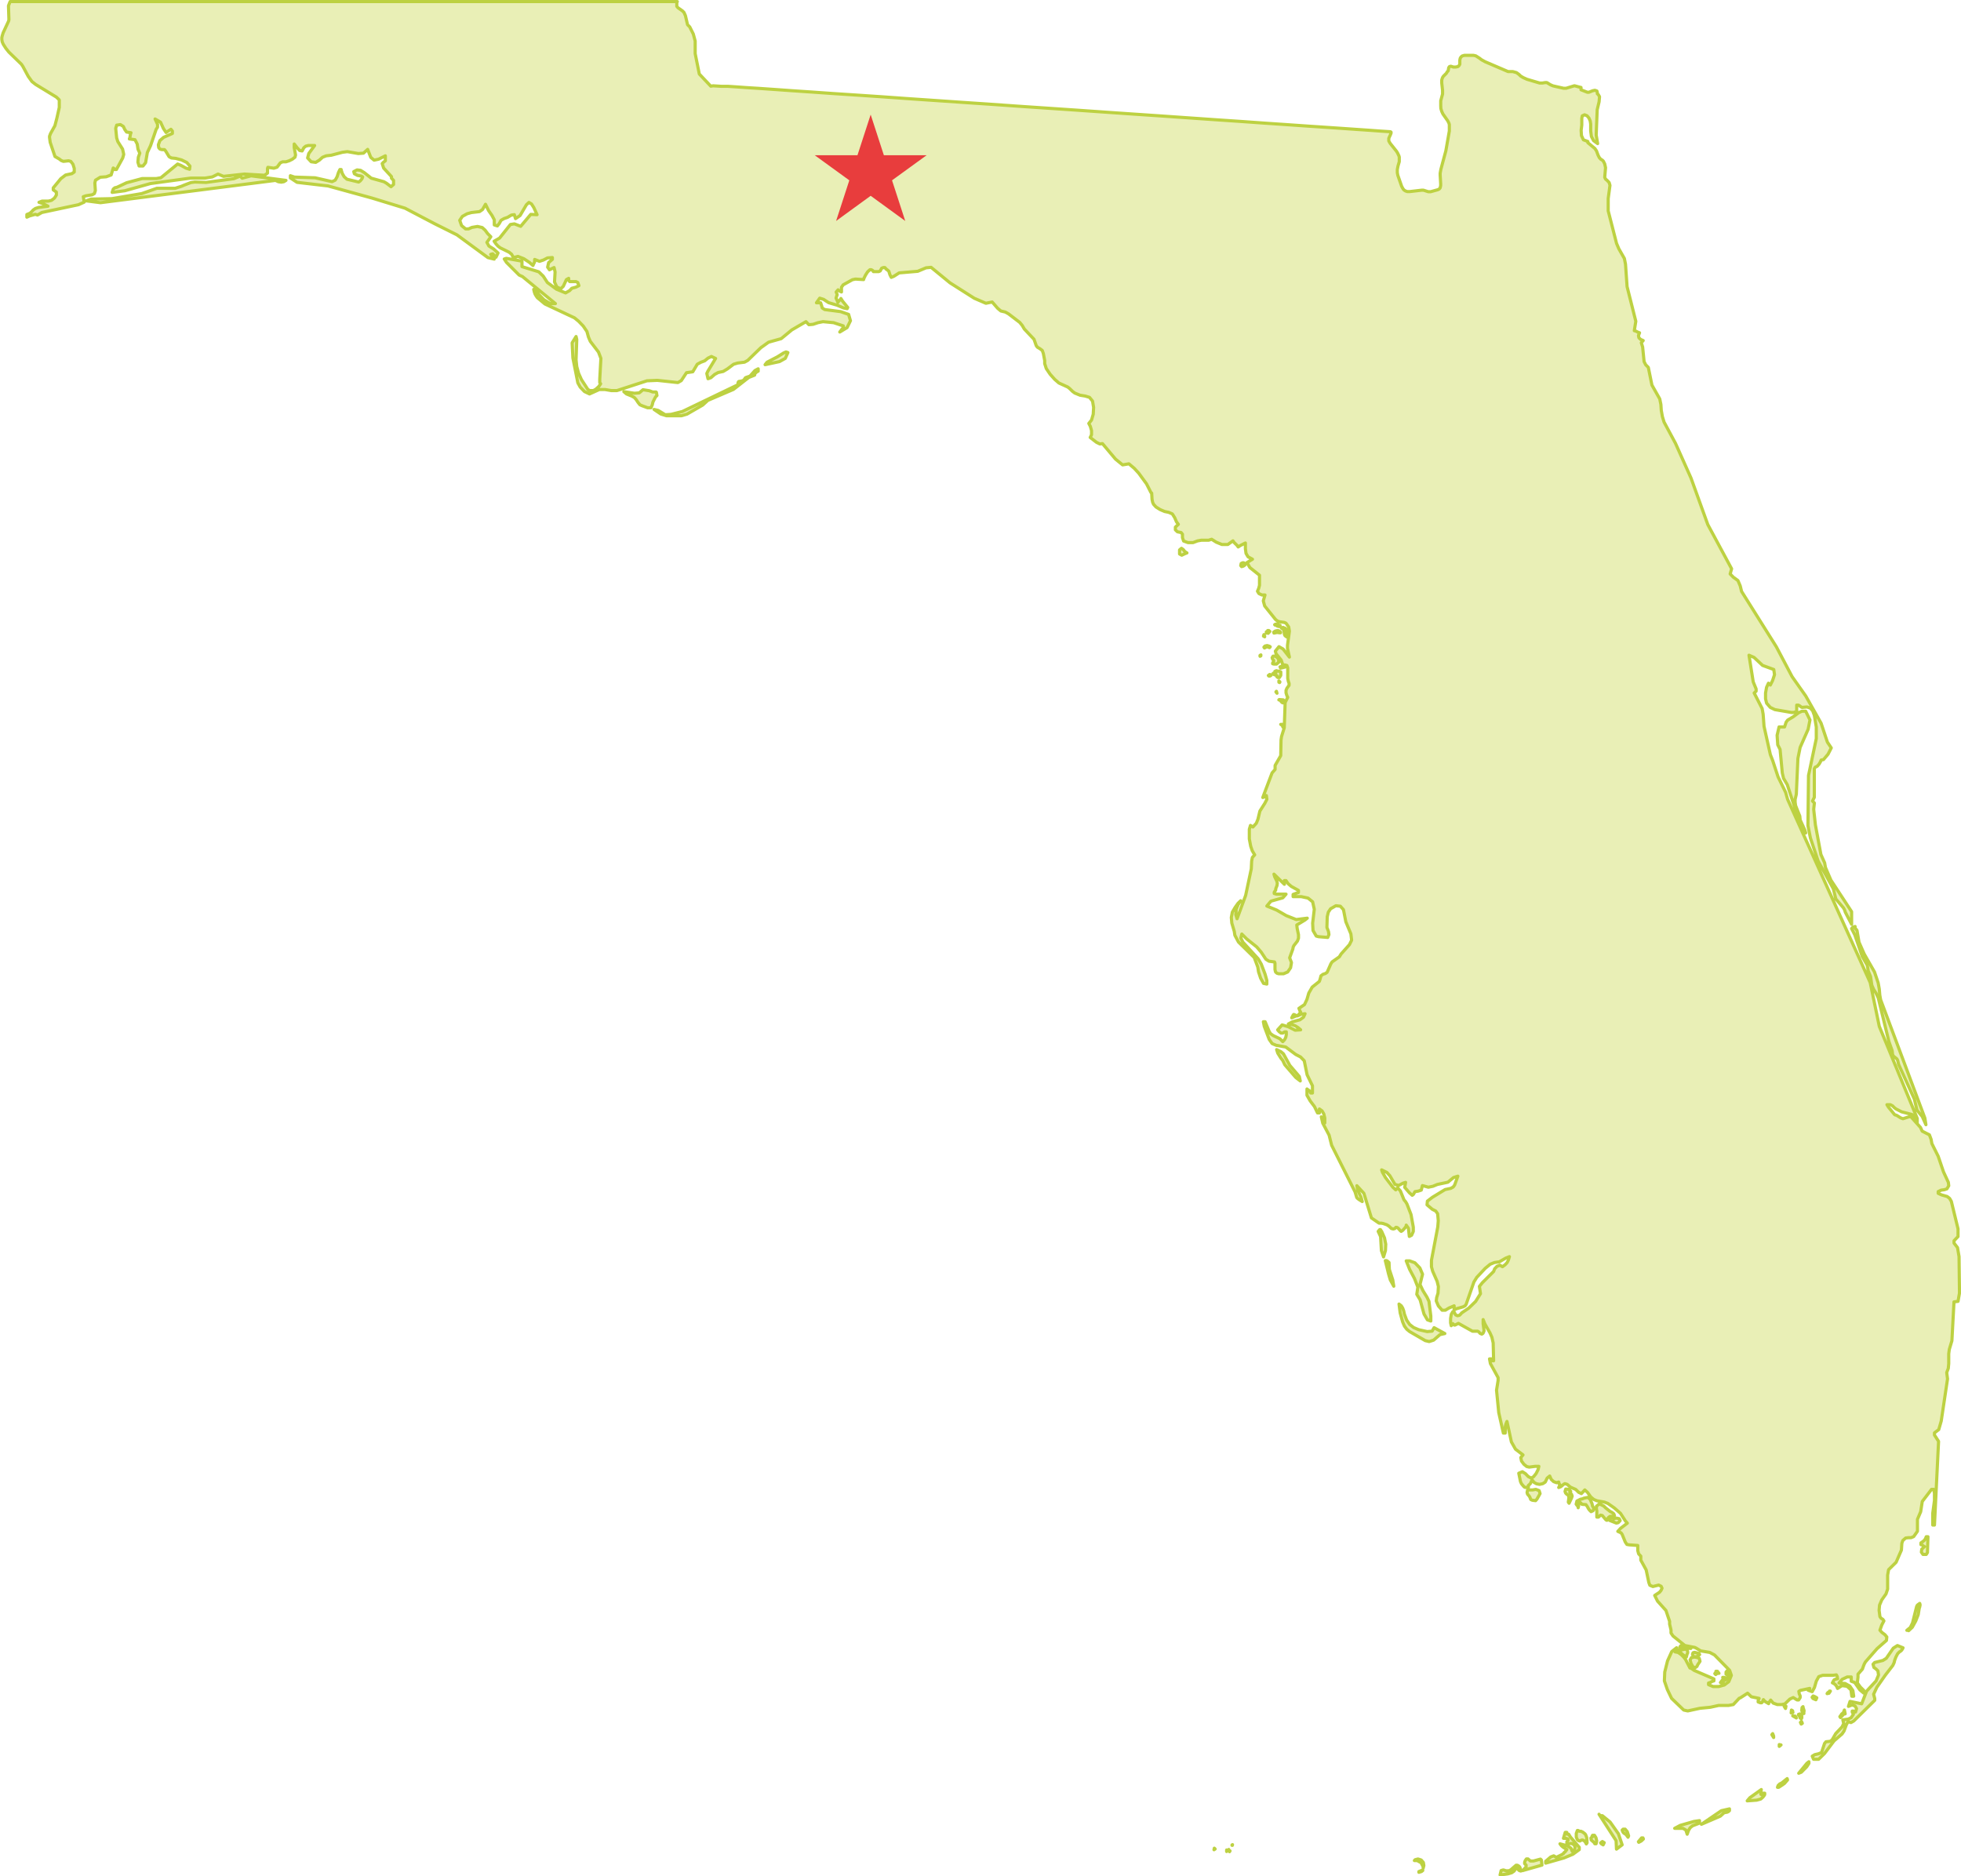 <svg id="Florida" xmlns="http://www.w3.org/2000/svg" viewBox="0 0 310.32 296.92"><defs><style>.cls-1{fill:#e9efb6;stroke:#bdd142;stroke-linecap:round;stroke-linejoin:round;stroke-width:0.5px;}.cls-2{fill:#e83d3d;}</style></defs><title>florida</title><path class="cls-1" d="M462.16,411.13h-0.31l-0.16.15,0.12,0.3,0.13,0.16,0.37,0.25,0.31,0.42,0.09-.22-0.21-.66Zm-3.88,2.17,0.11,0.14,0.29,0.18,0.17-.35-0.29-.18Zm1.88-51.57-0.47.31,0,0.22,1.08,0.43,0.3-.07,0.3-.32-0.15-.31-0.47-.1-0.23.06-0.17.1-0.11-.2ZM459.78,410l-1.22-1-0.29,0-0.12-.07-0.12-.16,2.7,4.18,0.06,1.34,0.9-.68-0.6-1.76Zm-1.23-48.51,0.45,0.54,0.13,0.15,0.15,0.07v-0.13l0.11-.13,0.15-.2,0.24-.17,0.41,0,0.28-.13-0.11-.28-0.29-.22-0.28-.14-0.73-.58-0.28-.28-0.7-.35-0.46.39,0,0.45,0.06,0.26v1l0.26,0,0.32-.31Zm-1.46-.76,0.12-.3-0.12-.3L457,360l-0.08-.38-0.29-.69-0.37-.31-0.64.13-0.18.09-0.36.08-0.55.28-0.12.49,0.2,0.27,0.12,0.12v0.18l0,0,0.07-.3,0-.18v-0.21l0.21-.16,0.19,0.15,0.12,0.16,0.64,0.05,0.23,0.32,0.12,0.24,0.17,0.26,0.29,0.29Zm0.22,51.37-0.3,0-0.08.14h0.14l-0.06.07-0.27.23,0.05,0.3,0.47,0.41,0.1,0.19h0.21l0.09-.45-0.11-.5Zm7.46,0.41-0.51.61,0.06,0.09,0.4-.21,0.33-.31-0.07-.18h-0.2Zm23.91-19.32,0.57,0.34-0.15-.28Zm-1.36-1.51,0.22,0.35,0.07-.36h-0.29Zm1.34,0.71-0.18-.11-0.05.45,0.12-.05,0.16,0Zm-17.78,18.14L470,411h1.31l0.46,0.27,0.21,0.66,0.21-.6,0.26-.42,0.36-.3,1-.39,0.12-.13,0-.31-0.88.13Zm15.67-12.79,0,0.29,0.28-.23ZM455.91,412l-0.13-.15-0.3-.24-0.31-.15-0.25,0-0.19-.12-0.13,0-0.17.47,0,0.59,0.17,0.39,0.1,0.09,0.11,0.08,0.19,0.05,0.17-.11,0.2-.06,0.25,0.08,0.23,0.23,0.17,0.32,0.12-.19-0.06-.82Zm31.06-8.2-0.35.18-0.25.24-0.1.29,0.19,0,0.63-.41,0.3-.22,0.47-.54-0.06-.21ZM484,405.44l-0.25.24-0.11-.07v-0.32l0.07-.43-1.82,1.3-0.41.49,1.49-.11,0.66-.18,0.35-.31,0.21-.28,0.06-.13v-0.2H484Zm-9.77,4.92,3-1.29,0.59-.54,0.51-.09,0.17-.09,0.17-.15v-0.28l-1.29.29Zm11.15-14.18,0.28,0.45v-0.23l-0.15-.39ZM447,358.44l0.11,0.21,0.11,0.3,0.24,0.12,0.53,0.07,0.22-.25,0.49-.87-0.15-.47-0.52-.2-0.51.09-0.41,0-0.38,0-0.09.41,0.08,0.27,0.1,0.11Zm-22.15-35.9-0.05-1.09-0.26-.23-0.13-.07h-0.2l0.52,2.13L425,324.2l0.55,1-0.16-1ZM329,177.49l-1,.62-1.63.85-0.31.39,2.28-.49,0.92-.51,0.41-.92-0.3-.1Zm80.09,112.75-1-1.82-0.4-.34-0.68-.33,0.18,0.56,0.49,0.79,0.29,0.35,0.34,0.71,1.73,2,0.71,0.55-0.15-.7Zm15.19,28.31-0.2-1-0.44-1-0.2-.31-0.12,0-0.24.28,0.38,0.83,0.13,2.21,0.34,1,0.3-1ZM392.45,208.89l-0.21-.28-0.29-.2-0.3.25,0,0.65L392,209.5l0.53-.25,0.29-.11-0.13-.07Zm-68.78-27.73-0.54.18-0.19.08-0.14.22-0.17.2-0.32.1-0.42.07-0.11.17,0,0.21-0.13.19-8.68,4.18-1.79.45-0.92.06-1.11-.68-0.66-.16,1.06,0.72,0.9,0.28h2.39l0.87-.26,2.48-1.43L317,185l4.06-1.74,2.42-1.89,0.93-.37v-0.19l0.33-.32,0.23-.11V180l-0.52.28Zm174.84,88.44,1.17,3.4,0.76,1.34,0.1,0.4,0.08,0.55L501,276.2l0.2,1.37,0.29,0.65,0.37,0.59,0.36,0.77,1.68,6.9,0.52,1.46,0.06,0.58,0.12,0.25,0.56,0.45,0.12,0.22,0.16,0.66,2.48,5.46,0.43,1.78,0.83,1,0.58,1.3-0.17-1.06-7-18.73-0.13-.73-0.08-.95-0.18-1-0.58-1.71L500,272.63l-0.83-1.88-0.32-1.87-0.12-.16-0.11-.09-0.07-.14v-0.23l-0.3.1-0.11.08-0.14.16ZM244.72,149.46l-1.41.37L243,149.5l-1,.41-4.39.59-1.78-.06-0.63.08-1.12.43-0.37.16-1,.32-2.9,0-2.39.84-4.72.8-3.31.07-0.75.28,2.25,0.29,27.7-3.53,0.44,0.21,0.46,0.07,0.41-.07,0.34-.21-3.89-.51Zm64,35,0.23-.23-0.09-.51-0.06-.05-0.52,0-0.54-.2-1-.16-0.59.5-0.76.06-1.68-.25,0.42,0.36,0.82,0.33,0.43,0.24,0.28,0.32,0.28,0.43,0.31,0.39,0.36,0.16,0.87,0.32H308l0.21-.47,0.1-.43,0.21-.42Zm122.9,147.85-0.78.07-1.35-.3-0.8-.34-0.63-.49-0.48-.7-0.35-.94-0.11-.51-0.16-.44-0.22-.36-0.36-.28,0.18,1.4,0.39,1.42,0.29,0.68,0.37,0.49,0.45,0.37,2.47,1.43,0.63,0.15,0.7-.23,1-.87,0.77-.17-1.7-.93Zm17.14,83.56-1.11.3-0.48,0-0.38-.33h-0.25l-0.19.27-0.09.25,0,0.23,0.23,0.23v0.28l-0.41.46-0.18.14,3.1-.88L448.9,416Zm-3.27,1.26-0.17-.17-0.22-.12H444.9l-0.83.72-0.31.16-0.44,0-0.43-.14-0.35.1-0.17.7,1.23-.17,0.61-.18,0.39-.27,0.17-.28,0.13-.33,0.17,0.26h0v-0.15l0-.1,0.1,0.23,0.11,0.18,0.14,0.12,0.23,0.07-0.06-.35Zm44.53-22.63,0.18-.12-0.11-.27-0.19.12Zm-36.79,17.43-0.13,0H453l-0.07-.06,0-.23h-0.25l-0.28.94,0.41,0,0.28,0.11,0.06,0.17-0.21.26v0.33l0.74-.06,0.43,0.24,0.13,0.43-0.19.6h-0.25l-0.22-.53-0.53-.35-1.2-.33,0.24,0.31,0.25,0.22,0.6,0.38-0.3.38-0.13.08-0.09.15-0.25.18-0.9.44-0.41-.24-0.47.18-0.8.68v0.3l2.91-.83,1.4-.58,1-.73V414l-1.4-1.63Zm0.32-54.26-0.28-.32-0.51-.05-0.11.38,0.1,0.27,0.2,0.2,0.25,0.13,0.06,0.4-0.09.69,0.12,0.18,0.37-.78,0.12-.35-0.1-.29-0.21-.23-0.08-.13,0,0Zm-23.87-35.36-0.79-.82-0.82-.3h-0.55l0.53,1.33,0.77,1.45,0.54,1.38-0.17,1.13,0.53,0.88,0.61,2.23,0.54,0.93,0.54,0.19,0-.79-0.29-2.32-0.32-.67-0.62-1-0.48-1,0.4-1.63Zm0.21,93.7-0.51-.16-0.46.12-0.11.13,0.23,0h0.22l0.27,0.16,0.34,0.18,0.33,0.64,0,0.24,0.11-.44-0.08-.48Zm-0.37,1.83,0,0.12,0.41-.12,0.21-.17-0.2,0Zm41.6-34.47,0.34,0.27,0.39,0.24,0.11-.44,0.1-.2,0-.2-0.11-.34-0.34-.06-0.47.11-0.16,0,0.09-.09-0.25-.08-0.24.24Zm-64-162.65,0.29,0.07,0.15-.1,0-.09-0.14,0-0.14-.11-0.21-.08h-0.23l-0.14.09,0.08,0.07,0.13,0ZM402,211.05v-0.23l-0.19-.12h-0.19l-0.22.11-0.07.33,0.14,0.17,0.27-.08Zm4.3,14.67,0.08,0.26,0.16,0.16,0,0.18-0.16.24,0,0.12,0.19,0.05H407l0.34-.29V226l-0.27-.35-0.33-.17-0.29,0ZM405,222.07l-0.07.24,0.19,0.11v-0.12Zm-0.48,3.21-0.14.08,0,0.14,0.13-.06Zm3.55,11.48,0.12-.06,0-.11-0.17-.31-0.36,0,0.21,0.14,0.13,0.2v0.08Zm-2.29-8.13,0.17,0,0.16-.1,0-.1-0.2-.05-0.21.16Zm-0.28-7-0.12,0,0,0.21,0.17-.16,0.11,0.09,0,0.1,0.28-.3-0.17-.15-0.17,0,0.11,0.12,0,0.06ZM405,224.06l0.09,0.13,0.34-.18h0.17l0.11,0.06,0.18,0.06L406,224l-0.13-.09-0.36-.11-0.35.08Zm1.59-2.23,0.49-.1,0.39,0.05,0.17,0v-0.1l-0.16-.14-0.2-.1h-0.2l-0.27.06-0.26.17Zm84.82,13.75-0.68-1.39-0.57,0-0.51.22-0.9.67-0.87.52-0.24.32-0.25.76-0.87,0L486.21,238l0.1,1.51,0.37,0.73,0.35,3.72,0.2,0.86,0.59,1,1.44,4.41,0.61,1.26-0.07-.69-0.3-.75-0.36-.91-0.08-.54,0-.44,0.19-.83,0.25-5.65,0.35-1.75,1.27-2.88Zm-83-14.49-0.4-.17-0.25.11,0.41,0.29,0,0.22,0.06,0.23V222l0.1,0.23,0.29,0.22,0.1-.14,0-.14-0.07-.11v-0.64Zm81.85,31.31,0.11,0.49,0.06,0.57h0.3l-0.12-.42-0.68-1.49Zm-82.44-19.63,0.14,0.1,0.11,0,0-.12,0-.17,0-.18-0.65-.05-0.06.05,0.2,0.06Zm-0.75-1.42-0.09-.31-0.08.1Zm0.46-1.79-0.16-.17,0,0.22,0.11,0.05Zm0.67-2.44-0.31-.08-0.34.13,0.09,0.21,0.73-.18Zm-1,.73-0.23-.07-0.24.11v0.17l0.15,0.08-0.11.05h-0.31v0.15l0.59,0.22v0.18l0.16,0.12h0.18l0.06,0,0.22-.34,0-.55-0.28-.12Zm65.24,156.49,0.16,0.59,0.31,0.53,0.32,0.12,0.29-.19,0.13-.29,0.36-.53-0.12-.48-0.2-.09-0.5-.11-0.53.08Zm22.2,4.94-0.15,0-0.06.17-0.19.06-0.12.17h0l0.3-.06Zm2.34,3.6-0.12-.61-0.17.43-0.3.24-0.06.18-0.09.05-0.1.16,0.1,0.14,0.52-.55Zm11.43-17.21-0.12.22-0.65,2.6-0.35.72-0.55.45,0.12,0h0.1l0.06,0.06,0.58-.54,0.55-1,0.39-1,0.16-1,0.07-.19,0.07-.36-0.06-.23Zm1.27-10.5-0.17.24-0.23.2-0.31.21v0.28l0.18,0.05,0.11,0.07,0.11,0.1,0.16,0.09-0.43.41-0.06.47,0.25,0.36,0.52,0,0.19-.29,0.08-2.51h-0.27Zm-17.33,25.48,0.14-.31-0.28-.17-0.3-.12-0.16.21,0.13,0.19Zm-2.54,2.25-0.21.06v0.12l0.17,0.18,0.06,0.25,0.12,0.06,0.07,0.14,0.1-.19V393.2l-0.12-.17Zm-11.51-6.31,0.15,0.28,0.07,0.65,0.07,0,0.16-.28,0.08-.38-0.21-.58-0.25-.28-0.24.27,0,0.34,0.08,0.06Zm26.29-4.1-1.1,1.6-0.54.34-1.3.32-0.26.28,0.14,0.51,0.33,0.24,0.3,0.3,0.1,0.65-0.39.94-1.5,1.62-0.78,2-1.84-.38-0.25.79,0.58-.23,0.47,0.17,0.23,0.42-0.16.53-0.32-.15H498.1v0.17l0.19,0.33-0.36.54-0.45.23-0.87.12,0.14,0.58-0.26.53-1,1.06-0.58,1-0.31.23-0.66.07-0.22.26L493.24,399l-0.47.2-0.61.14-0.39.24,0.21,0.49h0.8l0.93-.91,1.51-2,1.27-1.1,0.31-.46,0.37-1,0.27-.48,0.46,0.14,0.44-.25,3.32-3.27v-0.28l-0.18-.68,0.51-1.1,1.34-1.92,1.19-1.54,0.21-.45,0.08-.35,0.2-.53,0.27-.52,0.28-.29,0.17-.1,0.15-.13,0.13-.17,0.13-.25-0.89-.36Zm-13.67,18.22-1.29,1.57,0.41-.16,0.86-.87,0.34-.53v-0.1l0-.16ZM471.18,382l-0.24.12-0.13.21,0.3,0.1,1.45,0.1,0-.13-0.65-.11Zm2.4,1.79,0.37-.29-0.1-.17-0.71-.19-0.23.07-0.09.24,0.11,0.26,0.19,0.18ZM515,320.51l-0.24-1.42-0.55-.71V318l0.63-.66v-1.22l-1.06-4.35-0.27-.47-0.39-.3-0.9-.26-0.52-.24v-0.28l0.48-.23,0.48-.06,0.42-.14,0.29-.49-0.06-.54-0.77-1.66-0.84-2.47-1-2-0.12-.67-0.27-.72-1.14-.58-0.27-.59-1.54-1.72-0.32.05-0.92.29-0.35-.13-0.65-.41-0.29-.08-1-1.21-0.24-.39,0.54,0,0.35,0.18,0.25,0.26,0.27,0.22,0.92,0.47,1.63,0.42,0.47,0.41,0.36,0.92,0-.71-6-14.56-1.44-6.94-13.07-29-0.31-1.1-1.2-2.45L485.51,242l-0.37-.94-1-4.47L484,234.67l-0.16-.9-1.26-2.46,0.31-.29v-0.35l-0.46-1.12-0.67-4.22,0.8,0.35,1.36,1.27,1.76,0.64,0.12,0.82-0.31.94-0.35.7-0.3-.29-0.3.66-0.16.89v0.92l0.17,0.69,0.58,0.67,0.73,0.35,2.6,0.45h0.36l0.49-.16,0-.16,0-.67,0-.17h0.27l0.23,0.13,0.2,0.16,0.13,0.07,0.81-.07,0.55,0.2,0.36,0.45,0.25,0.7,0.3,1.83,0,1.83-1.23,5.84-0.09,7.94,0.39,1.94,1.22,3.66,2.41,4.39,0.39,1.6,1.22,1.43,0.17,0.32L497,266l1,1.92,0-2-3.28-5-0.86-2-0.13-.73-0.59-1.32-0.87-4.68L492,249.72l0.11-1-0.3-.31,0.29-.59,0-4.52,0.13-.24,0.32-.15,0.31-.35,0.22-.39,0.1-.25,0.37-.07,0.72-.85,0.51-1-0.61-.91-1-3-2.43-4.31-2.16-3.06L486.09,224l-5.5-8.76-0.22-.89-0.36-.84L479.3,213l-0.52-.53,0.23-.82-3.77-7-2.66-7.37-2.45-5.48-1.81-3.37-0.26-.85-0.18-1-0.06-.93-0.18-.88-1.24-2.19-0.57-2.8-0.41-.41-0.26-.51-0.23-2.31-0.21-.67,0.3-.35-0.41-.18-0.27-.26-0.07-.35,0.17-.44-0.23-.08-0.37-.19-0.23-.06,0.24-1.49L462.47,167l-0.25-3.56-0.18-.9L461.16,161l-0.36-.85L459.48,155l0-1.94,0.28-2.09-0.13-.45-0.29-.31-0.29-.25-0.12-.27,0.13-1.52-0.13-.6-0.22-.44-0.18-.17-0.2-.11-0.24-.25-0.2-.38-0.27-.72-0.25-.37-1.11-.92,0-.19-0.7-.26-0.31-.67-0.05-.84,0.1-.83,0-1.06,0.08-.4,0.36-.16,0.39,0.15,0.31,0.37,0.2,0.47,0.07,0.48,0,1.09,0.11,0.86,0.34,0.66,0.65,0.48L457.58,143l0.16-4,0.3-1.26,0.07-.81-0.21-.35-0.14-.11,0-.22-0.07-.22-0.32-.11L457,136l-0.57.23-0.25,0-1-.39,0-.37-0.3-.07-0.74-.2-1.32.4h-0.39l-1.69-.38-0.41-.18-0.55-.34h-0.29l-0.42.07-0.44,0-2-.59-0.6-.27-0.41-.25-0.27-.26-0.39-.28-0.58-.16-0.37,0-0.37,0L440,131.4l-0.56-.31-0.31-.24-0.6-.38-0.36-.08h-0.57l-0.57,0-0.31,0-0.35.1-0.2.18-0.11.19-0.06.3v0.1l0,0.32,0,0.22-0.13.22-0.17.15-0.37.07-0.34,0-0.42-.13-0.21.06-0.12.17-0.08.5L434,133l-0.12.22-0.48.48-0.12.18-0.08.21-0.06.22,0,0.46,0.13,1.17,0,0.27,0,0.3-0.29,1.07,0,0.27,0,0.55L433,138.8l0.13,0.44,0.19,0.42,0.78,1.11,0.18,0.36,0.06,0.23,0,0.47v0.54l-0.55,3.13L433,148.44l-0.11.61,0,0.29,0.08,1.36V151l-0.08.37-0.16.18-0.22.11-1.12.31h-0.18l-0.21,0-0.76-.24-0.27,0-1.89.22-0.39,0-0.29-.1-0.22-.14-0.15-.17-0.23-.41-0.61-1.75-0.08-.42v-0.23l0-.27,0.11-.56,0.2-.69,0-.25,0-.24,0-.22-0.06-.21-0.2-.42-0.18-.3-1-1.25-0.22-.38,0-.2v-0.2l0.07-.18L425,143l0.12-.3v-0.15l-0.09-.07-1.68-.11-1.5-.11-1.91-.13-2.3-.16-2.67-.18-3-.2-3.29-.23-3.55-.24-3.79-.27-4-.27-4.18-.29-4.32-.3-4.43-.3-4.52-.31-4.57-.32-4.59-.31-4.59-.31-4.54-.32-4.47-.3-4.37-.3-4.24-.29-4.07-.29-3.88-.26-3.66-.24-3.41-.24-3.12-.21-2.79-.2-2.46-.17-2.08-.13-1.68-.12-1.23-.08-0.76,0-0.26,0-1.29-.08-0.36.06-1.82-1.93L315,130.12l0-2-0.3-1.11-0.56-1.12-0.35-.35-0.33-1.42-0.23-.52-0.25-.25-0.71-.5-0.18-.22,0-.59,0.08-.16H206.59l-0.26.66,0.07,2.22-0.06.23-0.85,1.83-0.15.48-0.06.29,0,0.29,0.06,0.37,0.17,0.39,0.41,0.64,0.47,0.59,2,1.94,0.23,0.35,0.84,1.56,0.58,0.81,0.58,0.46,3.28,2,0.32,0.3,0.15,0.17,0,0.47,0,0.7L214,140.29l-0.32,1.23-0.7,1.26-0.15.41,0,0.2,0.1,0.76,0.76,2.25,0,0,0.69,0.4,0.29,0.23,0.35,0.14,0.82-.09,0.35,0.09,0.35,0.46,0.2,0.65,0,0.57-0.37.26-1,.22-0.76.58-1.19,1.45v0.32l0.49,0.35,0,0.47-0.3.48-0.47.36-0.49.12-1,0-0.49.19,0.72,0.25,0.7,0.36-1.51.21-0.47.15-0.36.25-0.25.28-0.28.24-0.47.19V156l0.44-.2,0.9-.25,0.34,0.11,0.7-.4,5.79-1.23,0.91-.41-0.15-.86,0.41-.14,1-.16,0.35-.2,0.15-.46L220,150.6l0.1-.45,0.76-.47,0.93-.07,0.79-.29,0.33-1.1,0.17,0.13,0,0,0.08,0.11h0.25l1-1.82,0.16-.58-0.18-.83-0.76-1.2-0.18-.58-0.15-1.5,0.15-.51,0.59-.09,0.47,0.29,0.22,0.48,0.29,0.41,0.7,0.11-0.08.21-0.1.56-0.08.21,0.89,0.12,0.35,0.68,0.13,0.83,0.28,0.62-0.23.65-0.07.77L227,147.9l0.62,0,0.41-.52,0.28-1.62,0.51-1.09,0.88-2.57,0.22-.34,0-.46-0.39-.84,0.87,0.51,0.45,1,0.42,0.63,0.77-.51,0.23,0.29,0,0.15,0,0.22-1.39.62-0.59.51-0.24.67,0.06,0.46,0.2,0.22,0.3,0.08h0.41l0.18,0.21,0.55,0.91,0.36,0.2,0.69,0.07,0.92,0.24,0.84,0.41,0.49,0.57-0.06.5-0.59-.19-0.76-.42-0.54-.22-2.65,2.17-0.73.13-2.23,0-2.46.66-1.53.72-0.34.08-0.25.21-0.17.52,2-.26,4.06-1.14,6.34-.86,2.29,0,1.16-.19,0.9-.45,0.87,0.36,3.31-.36,3.18,0.19,0.47-.34,0-.72,0.06-.2,0.95,0.14,0.51-.16,0.51-.69,0.36-.16,0.53,0,0.53-.17,0.48-.24,0.42-.32,0.09-.35-0.21-1.18,0-.56L252,145l0.41,0.45,0.39,0.07,0.28-.52,0.3-.24,0.4-.1,1,0-0.93,1.27-0.18.7,0.56,0.6,0.72,0.1,0.57-.35,0.51-.46,0.58-.23,0.8-.09,1.77-.47,0.78-.1,1.73,0.3,0.82-.06,0.66-.6,0.49,1.26,0.53,0.45,0.72-.16,1.06-.53,0,0.79-0.3.23-0.2.21,0.23,0.71,1.24,1.35,0,0.25,0.33,0.35,0,0.65-0.4.35-0.72-.55-0.41-.24-2-.56-1.11-.88-0.58-.36-0.56-.07-0.52.27,0.1,0.34,0.49,0.26,0.63,0.11,0.19,0.14-0.12.3-0.26.32-0.25.18L259.9,150l-0.45-.4-0.3-.53-0.17-.54,0,0,0-.07-0.2,0-0.23.48-0.21.65-0.3.55-0.5.24-2.68-.61-3.27-.11-0.65-.22,0,0.14v0.13l0,0.08,1.06,0.7,4.9,0.57,7,1.93,5.18,1.59,4.73,2.48,3.49,1.74,4.9,3.6,1,0.24-0.31-.45-0.25-.3,0.32-.09,0.52,0.54,0.32-.67-0.69-.63-0.75-.47-0.32-.58,0.62-.89-0.51-.51-0.39-.53-0.46-.42-0.75-.17-0.88.15-0.54.24h-0.46l-0.64-.53-0.29-.83,0.42-.62,0.75-.42,0.68-.19,1.29-.15,0.47-.33,0.47-.83,0.49,1,0.53,0.76,0.37,0.7v0.81l0.49,0.16,0.29-.37,0.29-.52,0.46-.27,0.57-.2,0.6-.36,0.47-.07,0.19,0.63,0.72-.49,1-1.7,0.4-.37,0.41,0.24,0.36,0.56,0.52,1.14-1-.05-1.59,1.89-1-.39-0.63.1-1.71,2.15-0.87.5,0.33,0.46,0.29,0.32,0.34,0.26,1.42,0.7,0.38,0.31,0.31,0.54,0.7-.19,0.94,0.37,0.89,0.59,0.55,0.48,0.09-.24,0.11-.19,0.07-.21v-0.32l0.76,0.3,0.63-.21,0.64-.33,0.77-.06v0.29l-0.59.51-0.16.72,0.29,0.42,0.73-.36,0.16,0.7-0.09,1.59,0.36,0.78,0.62,0.3,0.41-.4,0.49-1.06,0.36-.2,0,0.11V166l0.17,0.2,0.33,0,0.66,0,0.28,0.14,0.18,0.5-0.48.24-0.65.18-0.33.36-0.65.37-1.44-.59-1.44-1.06-0.65-1-0.71-.69-2.66-.82,0-.87-2.48-.44-0.32.1,0.35,0.54,2,2,0.54,0.25,5.2,4.27-0.81,0-1-.61-0.84-.86-0.46-.78h-0.32l0.1,0.43,0.11,0.31,0.16,0.28,0.2,0.29,1.2,1,4.67,2.19,0.67,0.55,0.73,0.76,0.58,0.86,0.24,0.87,0.29,0.68,1.3,1.7,0.38,1-0.18,3.29,0,0.54,0.14,0.19-0.29.43-0.47.43-0.39.22-0.57,0-0.31-.19L297,181.71l-0.45-1-0.29-1.06-0.11-1.07,0.11-3.23-0.11-.46-0.62,1,0.12,2.4,0.78,3.93,0.37,0.67,0.68,0.71,0.8,0.38,1.55-.7,0.9,0,1,0.17,0.88,0,4.76-1.55,1.65-.07,3.24,0.35,0.54-.31,0.82-1.25,1-.15,0.71-1.19,0.54-.3,0.63-.24,0.53-.43,0.54-.26,0.66,0.31-1.21,2-0.18.38,0.19,0.83,0.46-.16,0.59-.52,0.55-.3,0.8-.17,0.65-.39,1-.75,0.63-.19,1.1-.14,0.51-.28,2.06-2,1.23-.88,2-.56,1.69-1.39,2.23-1.3,0.46,0.48,0.67-.06,0.77-.26,0.8-.16,1.68,0.16,1.53,0.51v0.29l-0.17.17-0.39.51,1.16-.7,0.53-1.09-0.29-1-1.27-.44-2.52-.33-0.38-.24L335,170l-0.15-.45-0.66,0,0.52-.73,0.61,0.19,0.79,0.52,1.37,0.41,1,0.43,0.57,0.11,0.09-.19-0.82-1-0.26-.42L338,169l-0.3.31-0.11.18-0.18-.43-0.12-.24,0.11-.37,0.06-.11,0-.1-0.15-.39,0.3-.35,0.16,0.14,0.11,0.07,0.27,0.13v-0.74l0.27-.39,1.46-.81,0.48-.1,1.29,0.08,0.06-.21,0.24-.49,0.34-.53,0.36-.33h0.22l0.2,0.11,0.13,0.12,0,0.07h0.84l0.24-.11,0.23-.43,0.26-.1,0.25,0,0.11,0.12,0.07,0.12,0.12,0.06,0.32,0.27,0.18,0.57,0.21,0.41,0.41-.17,0.84-.54,2.94-.25,1.31-.55,0.8-.08,3,2.46,3.84,2.44,1.83,0.79,1-.2,0.87,1,0.5,0.42,0.71,0.17,0.5,0.28,1.78,1.36,0.38,0.46,0.35,0.59,1.53,1.62,0.35,1,0.18,0.25,0.39,0.23,0.39,0.29,0.17,0.49,0.21,1.11,0,0.48,0.25,0.78,0.61,0.9,0.73,0.82,0.66,0.57,1.4,0.64,0.28,0.22,0.48,0.47,0.35,0.26,0.83,0.34,0.8,0.13,0.7,0.21,0.48,0.59,0.17,1-0.06,1.08-0.27.93-0.43.53,0.24,0.46,0.19,0.67,0,0.66-0.21.43,1,0.77,0.53,0.26,0.41-.06,2.07,2.46,1.12,0.91,1-.17,0.84,0.71,0.7,0.76,1.25,1.71,0.7,1.38,0.11,0.08,0.06,1,0.1,0.47,0.14,0.3,0.38,0.42,0.65,0.41,0.73,0.31,0.63,0.13,0.58,0.25,0.37,0.59,0.28,0.65,0.3,0.41-0.47.44,0,0.43,0.32,0.31,0.59,0.12,0.21,0.26,0,0.54,0.18,0.54,0.69,0.25,0.53,0,0.27,0,0.72-.27,0.61-.11,1.15,0,0.47-.15,0.72,0.46,0.9,0.37,0.94,0,0.81-.58,0.18,0.26,0.47,0.46,0.18,0.25,0.32-.22,0.82-.41v0.93l0.1,0.72,0.32,0.54,0.7,0.38-0.87.53,0.46,0.79,1.52,1.21,0,0.2v1.4l-0.12.46-0.2.48,0.23,0.37,0.48,0.22,0.48,0-0.27.93,0.22,0.81,1.71,2.13,0.29,0.24,0.31,0.12,0.78,0.11,0.28,0.12,0.43,0.6,0.11,0.67-0.3,2.24,0,0.49,0.3,1.37-1-1.28-0.65-.37-0.57.71,0.11,0.41,0.81,1,0.21,0.61,0.13,0.17h0.28l0.29,0.08,0.13,0.38V229l0.09,0.45,0.12,0.33,0,0.31-0.33.45-0.15.34,0,0.41,0.12,0.4,0.15,0.31-0.41.81-0.14,4-0.43,1.39-0.08.54-0.05,2.49-0.89,1.55,0,0.34v0.29l-0.48.55-1.47,3.89,0.29-.09,0.12-.07,0.16-.15,0.08,0.6-0.34.65L404.36,250l-0.31,1.3-0.25.62-0.54.6-0.39-.25-0.18.61,0,0.9,0,0.63,0.22,1.16,0.24,0.7,0.39,0.66-0.37.41-0.11.57L403,259.14l-0.89,4.2-1.36,3.7-0.2-.66,0.08-.81,0.3-.78,0.39-.6-0.42.41-0.46.65L400,266l-0.16.84,0.08,0.89,0.39,1.31,0.09,0.61,0.57,1.07,2.5,2.46,0.56,1.51,0.12,0.76,0.33,1,0.46,0.82,0.52,0.11,0-.58-0.28-1-0.6-1.58-0.48-.83-2.43-2.65-0.32-.64,0.15-.64,0.77,0.77,1.59,1.27,0.72,0.84,0.73,1.11,0.49,0.31,0.88,0.12,0.07,0.2,0,1,0.09,0.39,0.23,0.2,0.28,0.08h0.75l0.66-.28,0.46-.67,0.14-.83-0.29-.74,0.51-1.41,0.05-.3,0.12-.24,0.55-.7,0.17-.46v-0.55l-0.21-1-0.06-.54,1.3-.79,0.36-.29-1.75.22-1.57-.62-1.52-.88-1.56-.64,0.65-.77,1.88-.53,0.51-.58H407l-0.37-.1v-0.22l0.24-.33,0-.21,0.2-.5,0.05-.37-0.07-.32-0.35-.72-0.11-.4,1.65,1.61V261h0.25l0.34,0.49,0.5,0.43,1.13,0.63v0.33l-0.84.31v0.35l1.29,0,1.07,0.23,0.73,0.59,0.26,1.18-0.26,2.21,0.06,1.15,0.51,0.88,0.36,0.1L415.1,270l0.19-.46-0.07-.47-0.25-.65,0.05-1.69,0.17-.73,0.36-.54,0.84-.48,0.71,0.08,0.49,0.55,0.37,1.9,0.8,1.92,0.12,1-0.34.7-1.32,1.48-0.29.46-1.14.8-0.2.31L415,275.52l-0.28.19-0.37.12-0.32.24-0.14.53-0.12.36-1.13.9-0.54.94-0.29,1-0.39.83-0.88.59,0.17,0.44,0.11,0.17-0.48.57,0.52-.23,0.65-.1-0.25.55-0.56.41-1.19.32-0.64.34,0.59,0.12,0.49,0.18,0.44,0.27,0.42,0.36-0.87.06-1.06-.54-1-.3-0.71.79,0.25,0.29,0.28,0.21,0.3,0,0.29-.19h0.25l0,0.45-0.08.41-0.19.38-0.29.31-0.46-.46-1.07-.51-0.42-.31-0.21-.36-0.63-1.51h-0.28l0.14,0.72,0.78,2.07,0.47,0.67,0.64,0.27,1.51,0.27,1.58,1.18,0.77,0.4,0.58,0.6,0.45,2.21,0.85,1.75,0,1.14h-0.28l-0.13-.28-0.13-.13-0.15-.08-0.18-.15v1l0.51,0.89,0.68,0.9,0.48,1h0.3v-0.62l0.42,0.3,0.28,0.49,0.15,0.65v0.77l-0.22-.23-0.14-.23-0.19-.51,0.23,1,1,1.89,0.41,1.62,3.7,7.37,0.27,0.9,0.17,0.17,0.21,0.16,0.49,0.3-0.19-.7L419.84,310l-0.13-.71,1.11,1.21,1.19,3.89,1.21,0.83h0.37l0.29,0.06,0.58,0.2,0.32,0.21,0.39,0.37,0.28,0.08,0.24-.05,0.12-.11,0.07-.1,0.13,0,0.2,0.1,0.39,0.45,0.13,0.09,0.25-.17,0.3-.34,0.24-.31,0-.17,0.35,0.5,0.14,1.29,0.36-.19,0.27-.6,0-.68-0.36-2-0.65-1.68-0.21-.35-0.25-.29-0.57-1.41-0.44-.5-0.3.33-0.45-.41L424.23,308l-0.48-.85-0.12-.37,0.84,0.42,0.46,0.51,0.81,1.38,0.6,0.16,0.67-.36,0.41-.13-0.14.79,0.75,0.87,0.44,0.39,0.19-.15,0.24-.43,0.51-.08,0.49-.16,0.18-.72,0.94,0.26,0.73-.15,0.7-.29,1.66-.35L435,308l0.69-.22-0.51,1.4-0.23.32-0.38.21-0.9.19-2,1.22-0.8.61-0.06.59,0.83,0.7,0.55,0.28,0.3,0.42,0.1,1.11-0.08,1-1,5.28,0,1,0.19,0.7,0.71,1.62,0.2,0.82-0.06,1.06-0.21.67-0.07.55,0.34,0.79L433.2,329h0.51l0.57-.35,0.82-.35v0.64l0.4-.19,1-.28,0.33-.17,0.17-.24,1.23-3.53,0.45-.73,1.34-1.43,0.79-.65,0.67-.27,0.77-.11,1-.58,0.6-.24-0.17.55-0.21.41-0.31.33-0.41.3-0.42-.24-0.46.19-0.36.39-0.16.42-1.78,1.77-0.47.59,0.17,1.15-0.77,1.23-1.09,1.06-1.11.75-0.18.21-0.18.17-0.31.07-0.29-.13-0.28-.51h-0.17l-0.24.41-0.11.66V331l0.1,0.45,0.25-.33,0.23,0.23,0.12,0,0.54-.27,2.22,1.24h0.83l0.19,0.12,0.18,0.22,0.28,0.12,0.19-.12,0.17-.39-0.15-1.13v-0.66l0.28,0.7,0.82,1.44,0.29,0.67,0.2,0.89,0.07,2.82H441v-0.3H440.7l0.14,0.74,1.22,2.23,0,0.14v0.3l-0.25,1.55,0.35,3.54,0.73,3.24h0.3l0-.49v-0.48l0.1-.45,0.17-.42,0.7,3.24,0.65,1.15L446,351.9l-0.35.42,0.11,0.55,0.39,0.52,0.44,0.35,0.39,0.09,0.93-.12,0.6,0-0.13.53-0.31.61-0.4.5-0.37.22-0.46-.24-0.46-.47-0.48-.3-0.57.24,0.27,1.32,0.16,0.35,0.4,0.47,0.15,0.1,0.29,0h0.25l0-.31,0.23-.2,0.09-.1,0.15-.33,0.13-.25,0.28,0.39,0.41,0.23,0.48,0.09,0.51-.11,0.39-.25,0.3-.63,0.41-.33,0.23,0.53,0.39,0.36,0.46,0.17,0.34-.11,0.07,0.29,0.1,0.11v0.13l-0.17.34,0.33-.13,0.47-.39,0.17-.09,0.36,0.1L453.5,357l0.84,0.36,0.47,0.46,0.43,0.2,0.54-.58,0.42,0.38,0.53,0.74,0.47,0.39,0.5,0.21,1.2,0.21,0.53,0.21,1,0.7,1,0.87,0.77,1.2,0.31,0.35-1.07.82L461,364l0.51,0.23,0.18,0.25,0.49,1.2,0.26,0.39,0.35,0.06,1.37,0.1,0,0.82,0.14,0.51,0.34,0.36v0.63l0.85,1.55,0.42,2,0.16,0.43,0.48,0.2,0.92-.23,0.39,0.19L468,373l-0.16.35-0.24.29-0.76.5,0.45,0.9,1.33,1.48,0.58,1.73,0,0.43,0.22,0.93,0,0.48,0.32,0.47,1.88,1.51,1.56,0.3,0.23,0.11,0.71,0.44,1.43,0.24,0.75,0.4L478.7,386l0.27,0.79-0.41,1-0.71.53-0.88.24-0.89,0-0.72-.3V388l0.23-.07,0.39-.2,0.23-.07v-0.31L473.08,386l-0.53-.37-0.13,0-0.71-1.37-0.28-.36-0.41-.41-0.48-.33-0.49-.09,0.25-.65-0.76.6-0.67,1.48-0.44,1.76-0.06,1.4,0.47,1.37,0.67,1.4,1.92,1.85,0.64,0.14L474,392l1.64-.16,1.32-.29,1.56,0,0.76-.14,0.94-1,0.17-.06,1.15-.74,0.6,0.57,1.22,0.25-0.15.36V391l0.36,0.13,0.19,0,0.13-.13,0.15-.37,0.21,0.25,0.22,0.15,0.2,0.11,0.2,0.13,0-.21L485,391l0.09-.12,0.1-.18,0.4,0.48,0.65,0.23,0.69,0,0.5-.1,0.8-.77,0.53-.24,0.61,0.38h0.25l0.24-.37,0-.28-0.14-.29-0.07-.42,0.23-.15,1.49-.32-0.07.19,0,0h-0.06l-0.12.1,0.64,0.23,0.36-.66,0.29-1,0.39-.72,0.62-.21,1.64,0,0.53-.07,0.15,0.29,0,0.13,0.05,0.19-0.36.08-0.2.1-0.11.18-0.16.29,0.28,0.14,0.23,0.19,0.18,0.26,0.13,0.3,0.7-.45,0.8,0.11,0.62,0.57,0.13,1h0.3l-0.13-.9-0.49-.71-0.74-.41L496,388l0.5-.58,0.81-.38,0.63,0v0.68l0.55,0.2,0.81,1.16,0.61,0.51v-0.43l-0.52-.51-0.49-.67,0.11-.89,0-.49,0.7-.8,0.14-.41L500,385l0.19-.34,1.84-2.1,1.48-1.3,0.06-.55-0.3-.36L502.8,380l-0.32-.36,0.3-.84,0.33-.63-0.16-.24-0.29-.18-0.18-.25-0.13-1,0.07-.83,0.35-.82,0.67-.95,0.26-.77,0-2.2,0.15-.87,1.19-1.17,0.84-1.93,0.07-1.08,0.15-.43,0.45-.4L507,365h0.4l0.42-.17,0.6-.85,0-1.89,0.51-1.2,0.25-1.62,1.47-1.92,0.33,0,0.13,0.6,0,1.17-0.27,2V363h0.27l0.65-13.25-0.65-1v-0.34l0.68-.52,0.39-1.35,1-6.67-0.13-1,0.25-.67,0.07-.76,0-1.55,0.09-.69,0.41-1.37,0.33-6.15,0.64-.09,0.23-1.31Zm-24.58,72.3,0.06-.43-0.17-.55,0-.09-0.15.14-0.05.46,0.16,0.49h0.18Zm-13.93-6.15,0.25-.19,0.27,0-0.25-.33-0.23,0v0.07l0,0.08,0,0-0.18.22Zm0.75,1.27,0.38,0.11h0.06l0-.34,0.32-.15,0.19-.12-0.08-.07,0-.17-0.28-.08-0.23,0,0.11,0.14-0.11.21ZM409.71,282.19l-0.11.14-0.2.39,0.75-.32-0.29-.17Zm0.51,0.24,0.07-.09-0.13.05ZM399.1,414.67l0-.08,0-.17Zm-2-.28,0.18-.12-0.13-.13Zm2.34,0.11v-0.16l-0.05.13Zm0.59-.92v0l-0.08.05,0,0.06v0l0.06,0,0-.09v0Zm-0.46,1.1,0.07-.11-0.08,0v0.13Z" transform="translate(-204.99 -121.63)"/><polygon class="cls-2" points="137.78 18.14 139.87 24.57 146.63 24.57 141.16 28.54 143.25 34.97 137.78 30.99 132.31 34.97 134.4 28.54 128.93 24.57 135.69 24.57 137.78 18.14"/></svg>